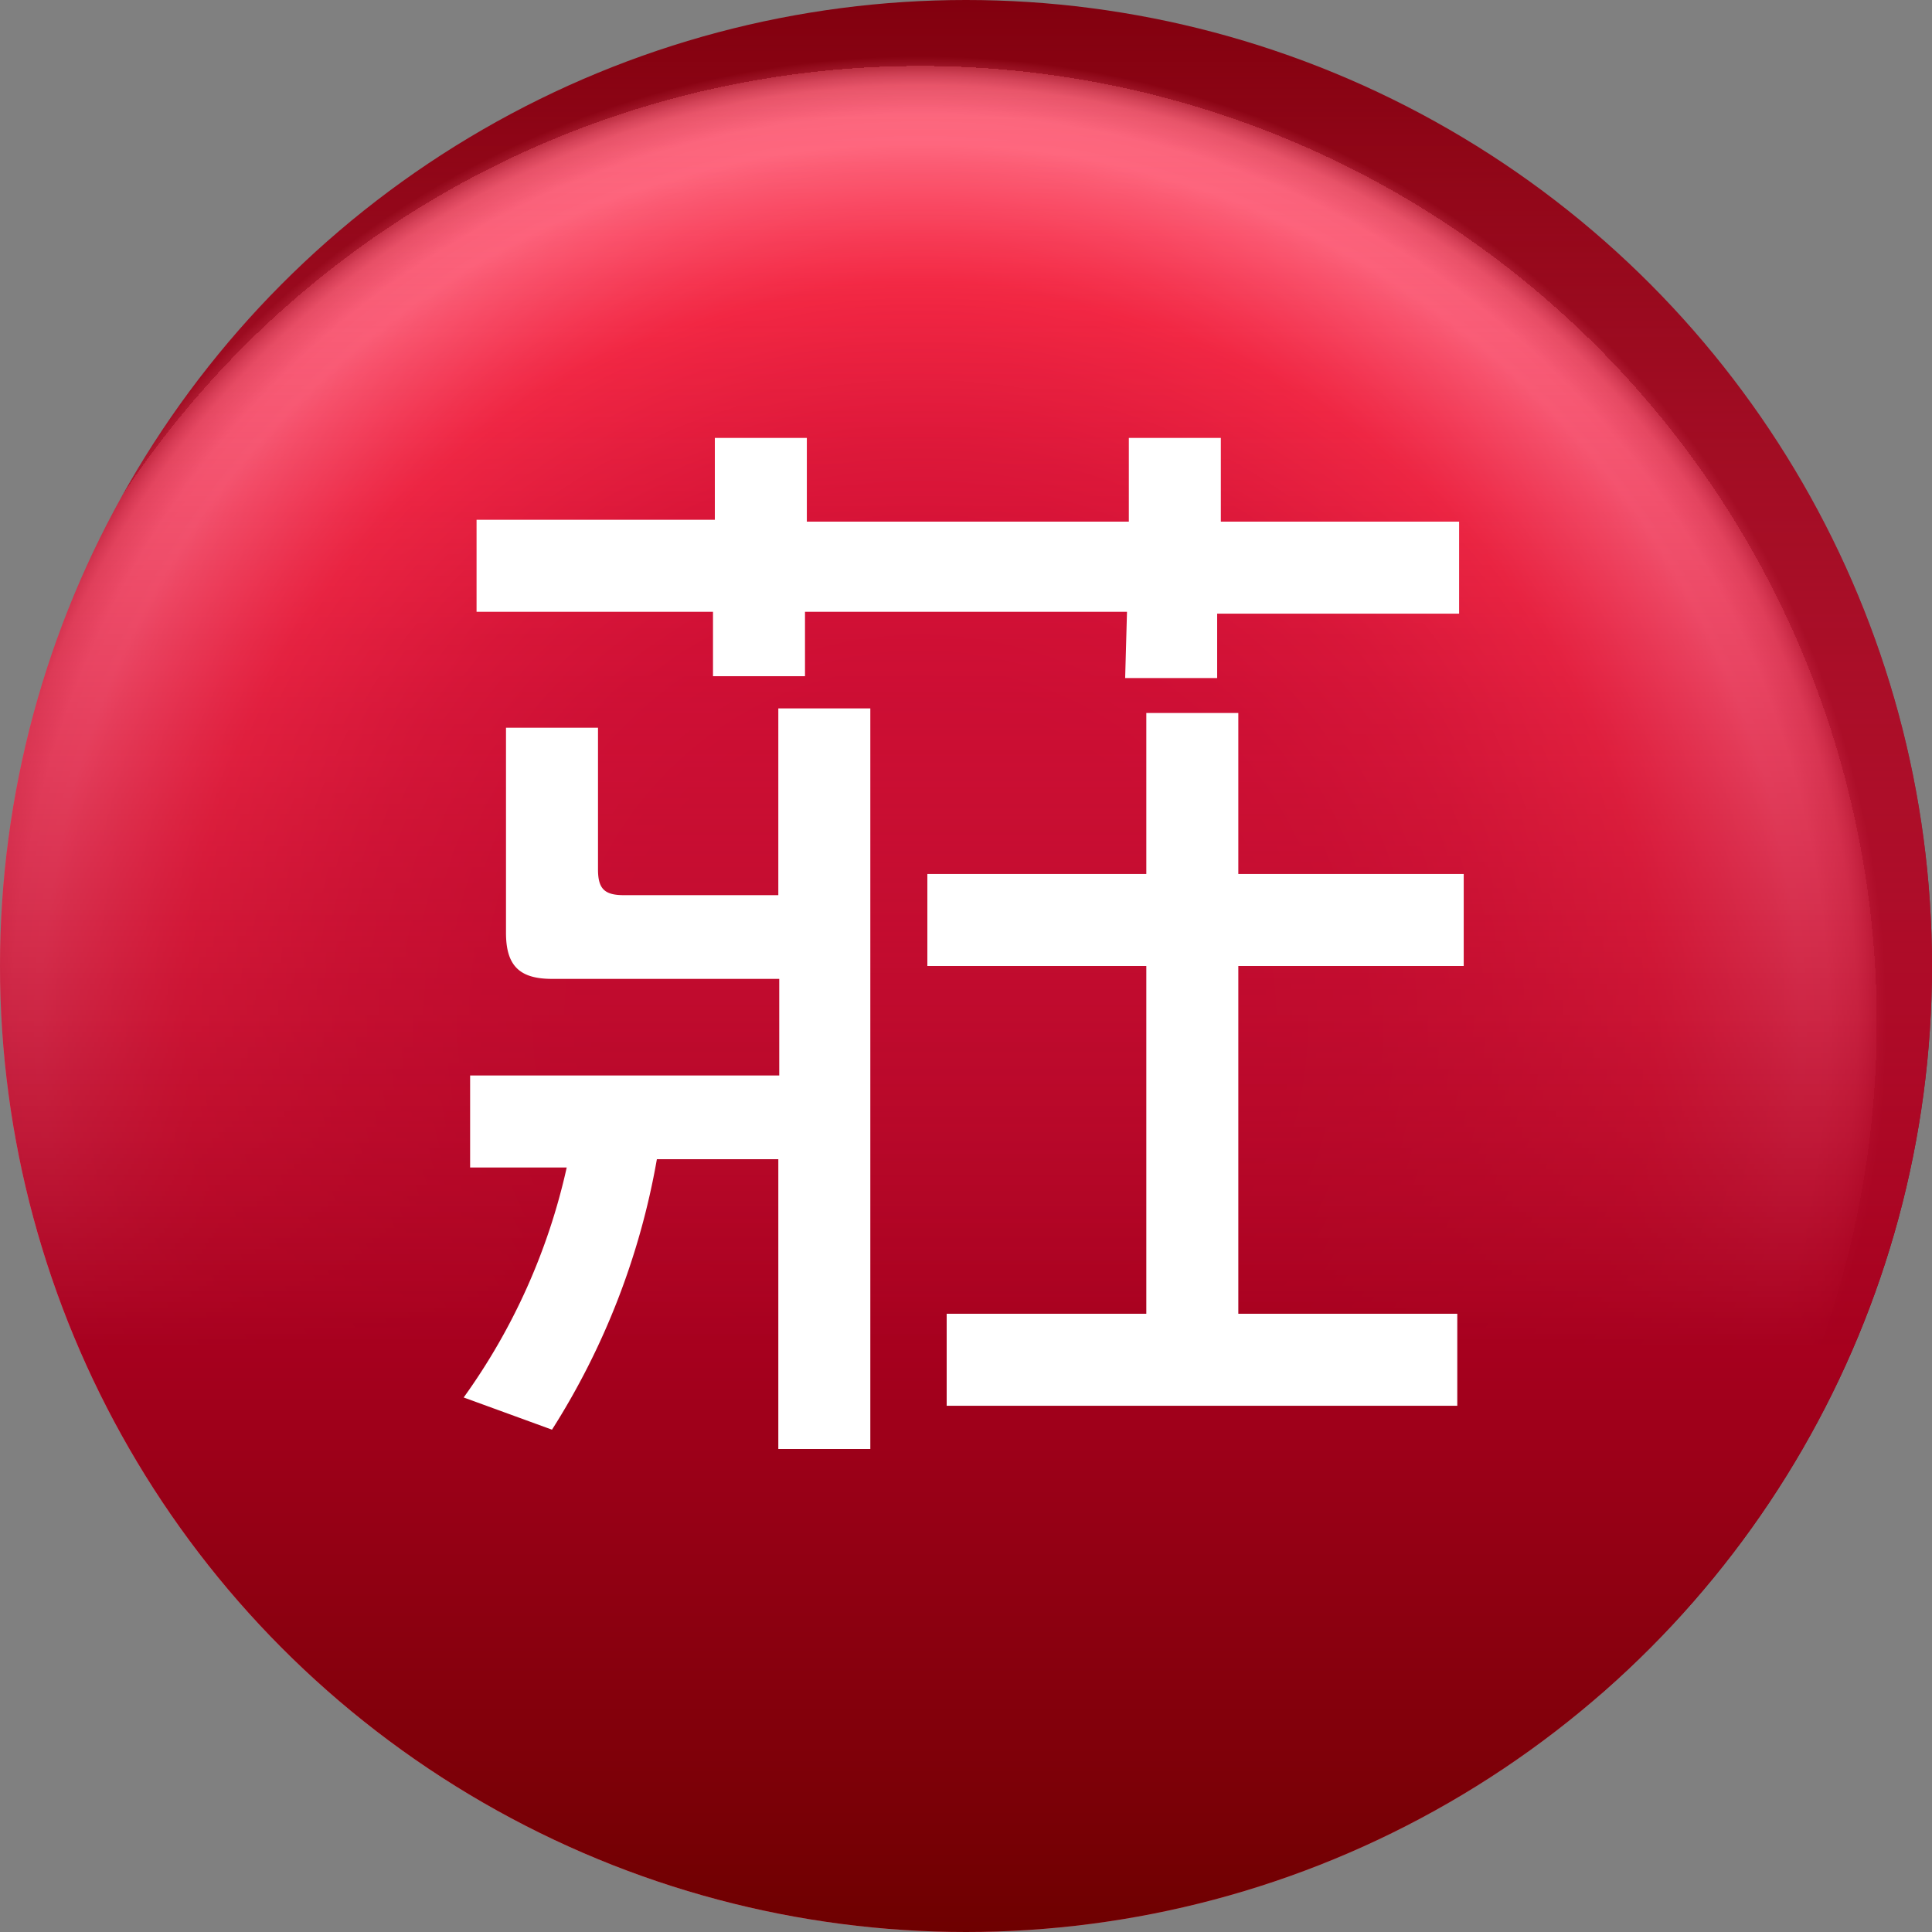 <svg id="圖層_1" data-name="圖層 1" xmlns="http://www.w3.org/2000/svg" xmlns:xlink="http://www.w3.org/1999/xlink" width="42px" height="42px" viewBox="0 0 42 42"><rect x="0" y="0" width="42" height="42" fill="#808080" stroke="none"/><defs><style>.cls-1{fill:url(#未命名漸層_4);}.cls-2{fill:url(#未命名漸層_2);}.cls-3{fill:#fff;}</style><radialGradient id="未命名漸層_4" cx="315.34" cy="393.98" r="4.12" gradientTransform="matrix(5.1, 0, 0, -5.1, -1588.23, 2031.52)" gradientUnits="userSpaceOnUse"><stop offset="0" stop-color="#c70025"/><stop offset="0.28" stop-color="#c70025"/><stop offset="0.32" stop-color="#c70025"/><stop offset="0.45" stop-color="#cc0428"/><stop offset="0.59" stop-color="#da102f"/><stop offset="0.74" stop-color="#f1233c"/><stop offset="0.76" stop-color="#f4263e"/><stop offset="0.8" stop-color="#f7374e"/><stop offset="0.89" stop-color="#fd6277"/><stop offset="0.91" stop-color="#ff6d82"/><stop offset="0.94" stop-color="#fc6b80"/><stop offset="0.95" stop-color="#f46378"/><stop offset="0.97" stop-color="#e6576a"/><stop offset="0.98" stop-color="#d14558"/><stop offset="0.99" stop-color="#b72e3f"/><stop offset="0.99" stop-color="#971222"/><stop offset="1" stop-color="#82000e"/></radialGradient><linearGradient id="未命名漸層_2" x1="21" y1="381.89" x2="21" y2="423.89" gradientTransform="matrix(1, 0, 0, -1, 0, 423.89)" gradientUnits="userSpaceOnUse"><stop offset="0" stop-color="#6e0000"/><stop offset="0.3" stop-color="#a6001e"/><stop offset="1" stop-color="#ff3966" stop-opacity="0"/></linearGradient></defs><title>bkpl_0_tw</title><circle class="cls-1" cx="21" cy="21" r="21"/><circle class="cls-2" cx="21" cy="21" r="21"/><path class="cls-3" d="M10.08,30.38a13.6,13.6,0,0,0,2.24-5h-2.1v-2h6.72v-2.1H12c-.7,0-1-.28-1-1V15.82h2V18.9c0,.42.14.56.56.56h3.36V15.4h2V31.5h-2V25.2H14.28A16.13,16.13,0,0,1,12,31.08ZM24.5,13.3h-7v1.4h-2V13.3H10.36v-2h5.18V9.52h2v1.82h7V9.52h2v1.82h5.18v2H26.46v1.4h-2Zm.42,15.26V21H20.16V19h4.76v-3.5h2V19h4.9v2h-4.9v7.56h4.76v2H20.58v-2Z"/></svg>